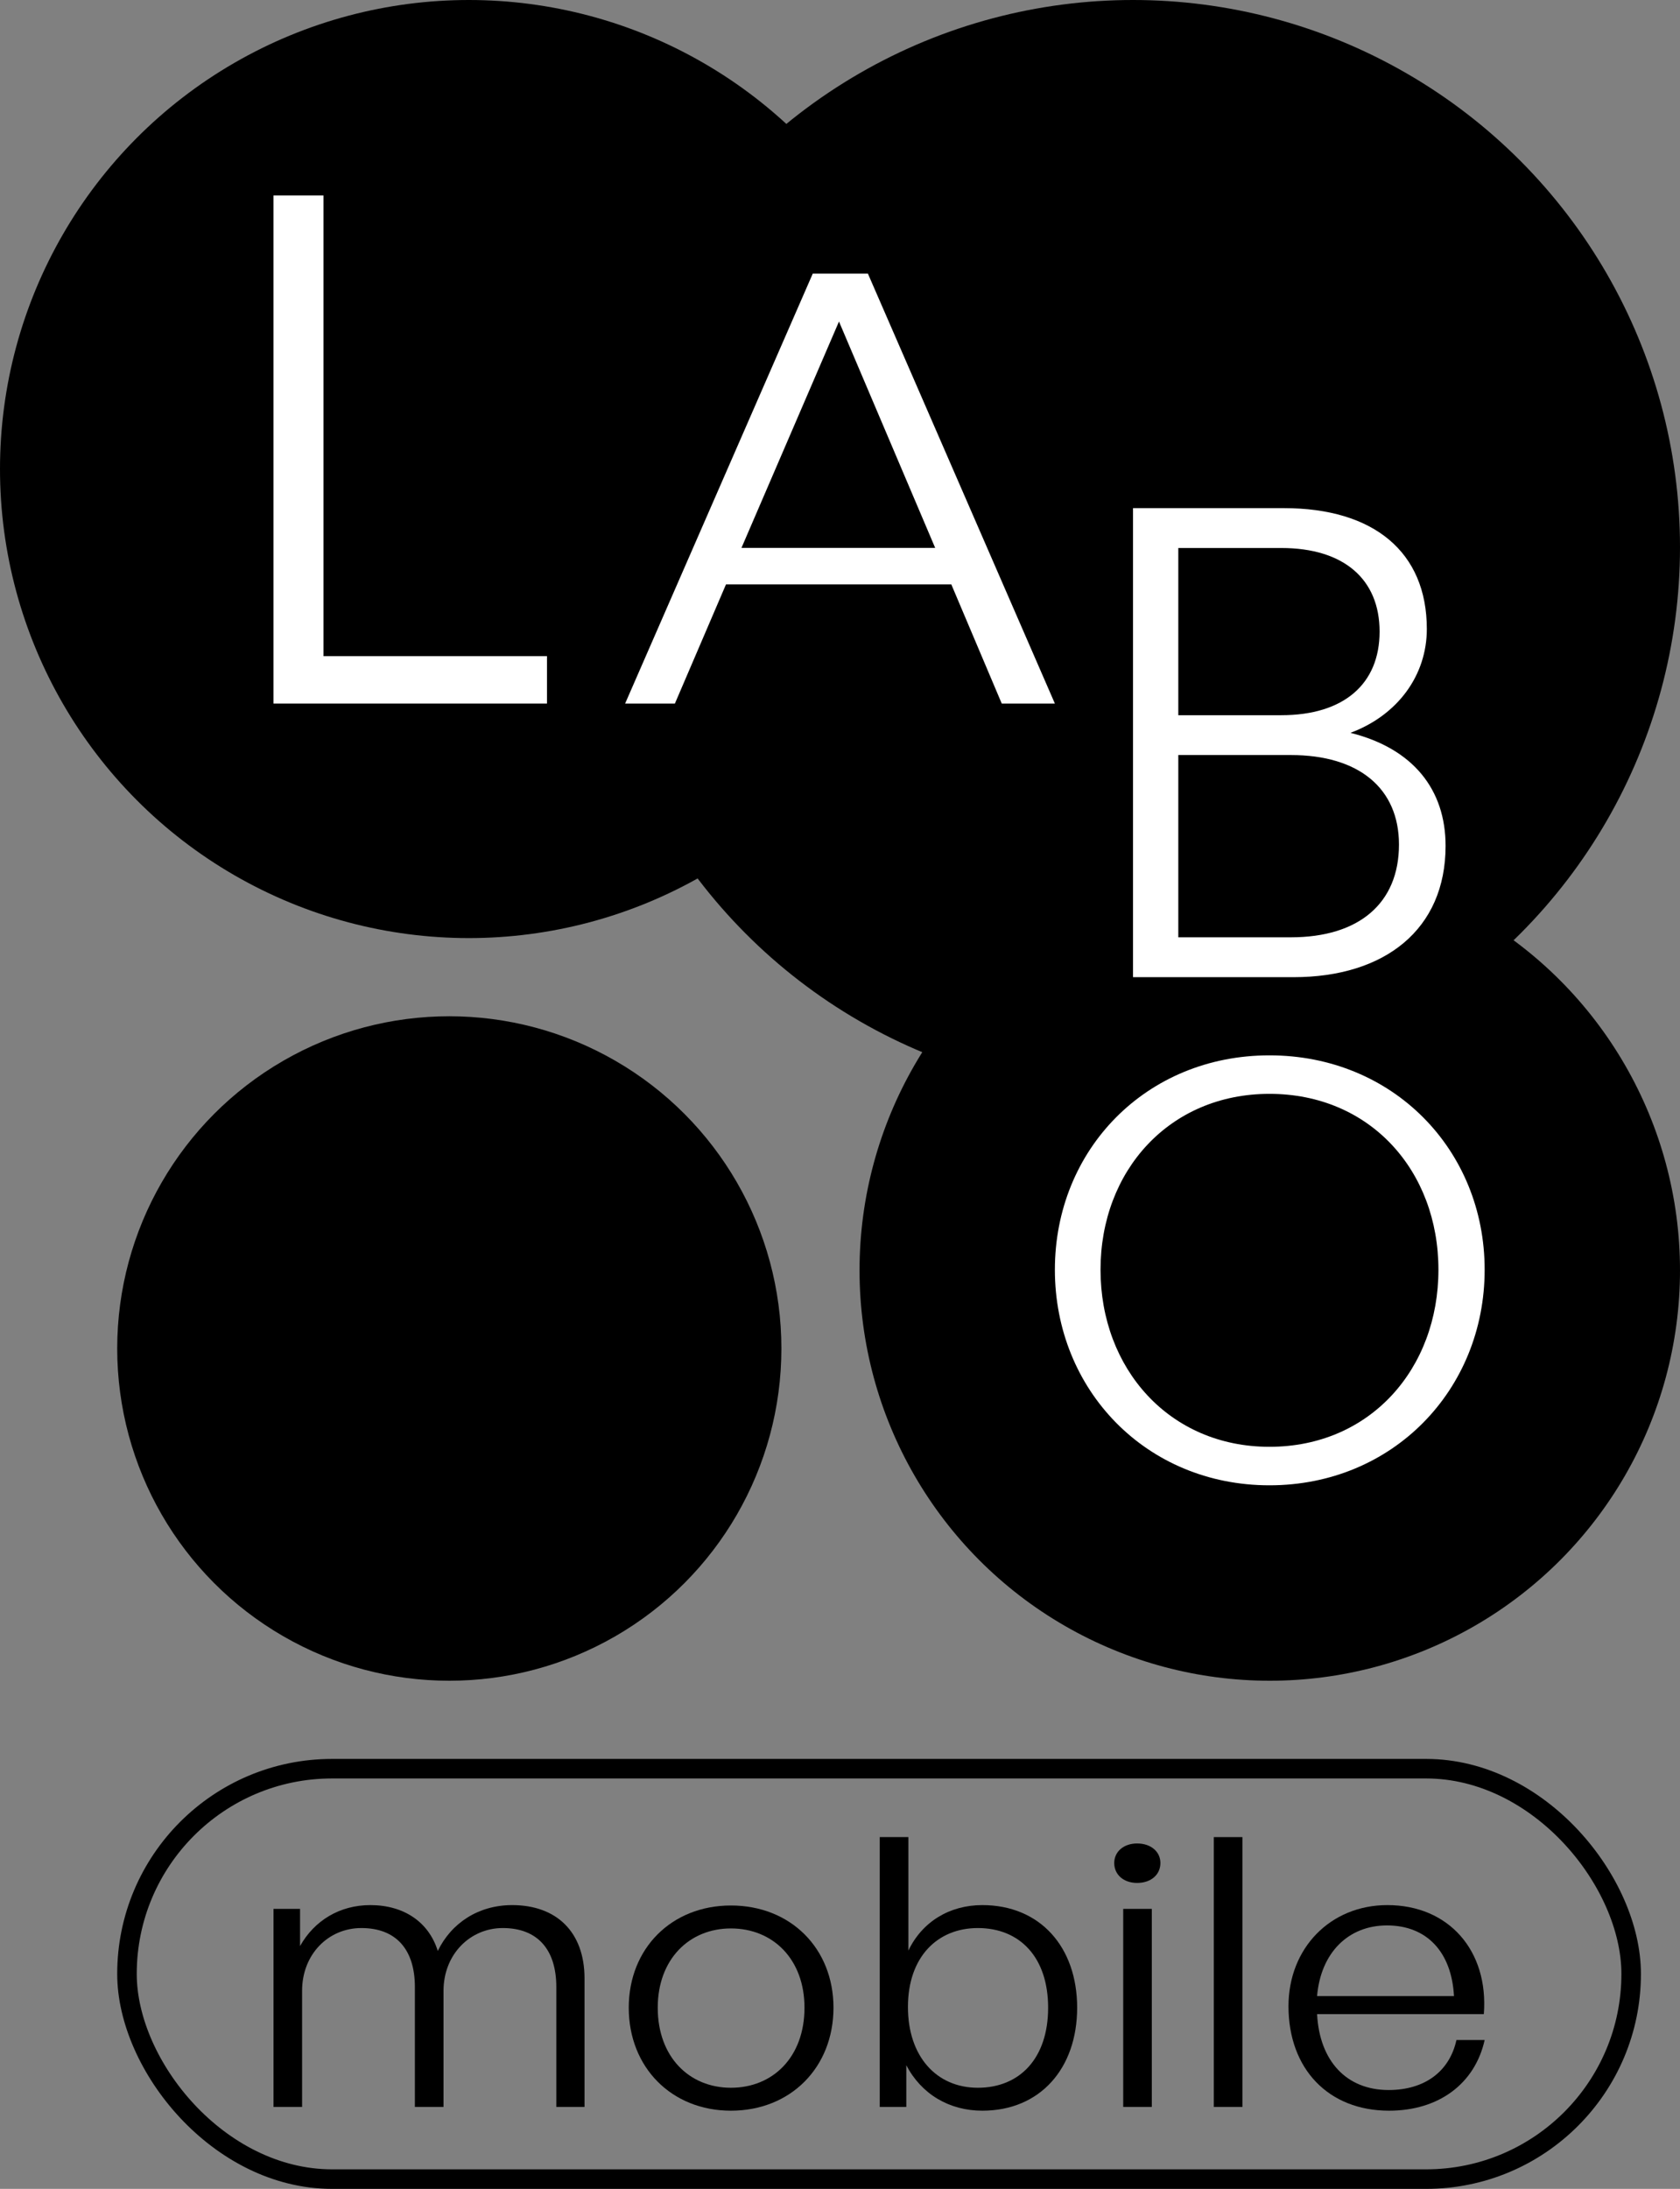 <svg width="43" height="56" viewBox="0 0 43 56" fill="none" xmlns="http://www.w3.org/2000/svg">
<rect x="0" y="0" width="43" height="56" fill="#808080" stroke="none"/>
<circle cx="12" cy="12" r="12" fill="black"/>
<circle cx="32.5" cy="32.5" r="10.5" fill="black"/>
<circle cx="29" cy="14" r="14" fill="black"/>
<path d="M32.492 38C29.337 38 27 35.559 27 32.485C27 29.412 29.337 27 32.492 27C35.648 27 38 29.412 38 32.485C38 35.559 35.648 38 32.492 38ZM32.492 37.015C35.072 37.015 36.817 35.015 36.817 32.485C36.817 29.956 35.072 27.985 32.492 27.985C29.928 27.985 28.168 29.956 28.168 32.485C28.168 35.015 29.928 37.015 32.492 37.015Z" fill="white"/>
<path d="M37 21.641C37 23.78 35.443 25 33.108 25H29V13H32.859C35.161 13 36.52 14.12 36.52 16.092C36.52 17.279 35.774 18.298 34.565 18.749C36.172 19.15 37 20.203 37 21.641ZM32.793 14.02H30.159V18.298H32.793C34.4 18.298 35.311 17.496 35.311 16.159C35.311 14.822 34.4 14.02 32.793 14.02ZM33.041 19.317H30.159V23.98H33.041C34.781 23.98 35.807 23.111 35.807 21.607C35.807 20.17 34.781 19.317 33.041 19.317Z" fill="white"/>
<path d="M14 18H7V5H8.28V16.787H14V18Z" fill="white"/>
<path d="M25.64 18L24.349 14.951H18.582L17.274 18H16L20.803 7H22.214L27 18H25.64ZM21.474 8.226L18.978 14.017H23.936L21.474 8.226Z" fill="white"/>
<circle cx="11.5" cy="34.5" r="8.5" fill="black"/>
<rect x="3.25" y="45.25" width="38.5" height="10.5" rx="5.25" stroke="black" stroke-width="0.5"/>
<path d="M7.732 53.904H7V48.837H7.68V49.788C8.046 49.135 8.695 48.74 9.479 48.74C10.337 48.74 10.975 49.173 11.205 49.913C11.55 49.202 12.241 48.74 13.109 48.74C14.249 48.74 14.961 49.433 14.961 50.615V53.904H14.239V50.837C14.239 49.875 13.758 49.327 12.868 49.327C12.032 49.327 11.352 50 11.352 50.933V53.904H10.619V50.837C10.619 49.875 10.138 49.327 9.249 49.327C8.402 49.327 7.732 50 7.732 50.933V53.904Z" fill="black"/>
<path d="M18.708 54C17.191 54 16.093 52.894 16.093 51.365C16.093 49.846 17.191 48.75 18.708 48.75C20.235 48.75 21.333 49.846 21.333 51.365C21.333 52.894 20.235 54 18.708 54ZM18.708 53.413C19.785 53.413 20.591 52.625 20.591 51.365C20.591 50.125 19.785 49.337 18.708 49.337C17.641 49.337 16.835 50.125 16.835 51.365C16.835 52.625 17.641 53.413 18.708 53.413Z" fill="black"/>
<path d="M27.57 51.365C27.57 52.923 26.618 54 25.143 54C24.296 54 23.584 53.577 23.197 52.837V53.904H22.517V47H23.25V49.904C23.605 49.163 24.306 48.74 25.143 48.74C26.618 48.74 27.57 49.808 27.57 51.365ZM26.827 51.365C26.827 50.077 26.105 49.327 25.028 49.327C23.992 49.327 23.239 50.067 23.239 51.346C23.239 52.615 23.971 53.413 25.028 53.413C26.105 53.413 26.827 52.654 26.827 51.365Z" fill="black"/>
<path d="M29.701 47.663C29.701 47.962 29.46 48.173 29.105 48.173C28.759 48.173 28.519 47.962 28.519 47.663C28.519 47.375 28.759 47.163 29.105 47.163C29.46 47.163 29.701 47.375 29.701 47.663ZM29.481 53.904H28.749V48.837H29.481V53.904Z" fill="black"/>
<path d="M31.8 53.904H31.068V47H31.8V53.904Z" fill="black"/>
<path d="M35.552 54C34.004 54 32.979 52.933 32.979 51.327C32.979 49.846 34.046 48.74 35.51 48.74C37.08 48.74 38.105 49.904 37.979 51.529H33.711C33.774 52.731 34.464 53.471 35.542 53.471C36.462 53.471 37.1 53 37.278 52.192H38C37.749 53.317 36.818 54 35.552 54ZM35.5 49.26C34.506 49.26 33.805 49.962 33.711 51.067H37.215C37.153 49.933 36.515 49.26 35.5 49.26Z" fill="black"/>
</svg>
